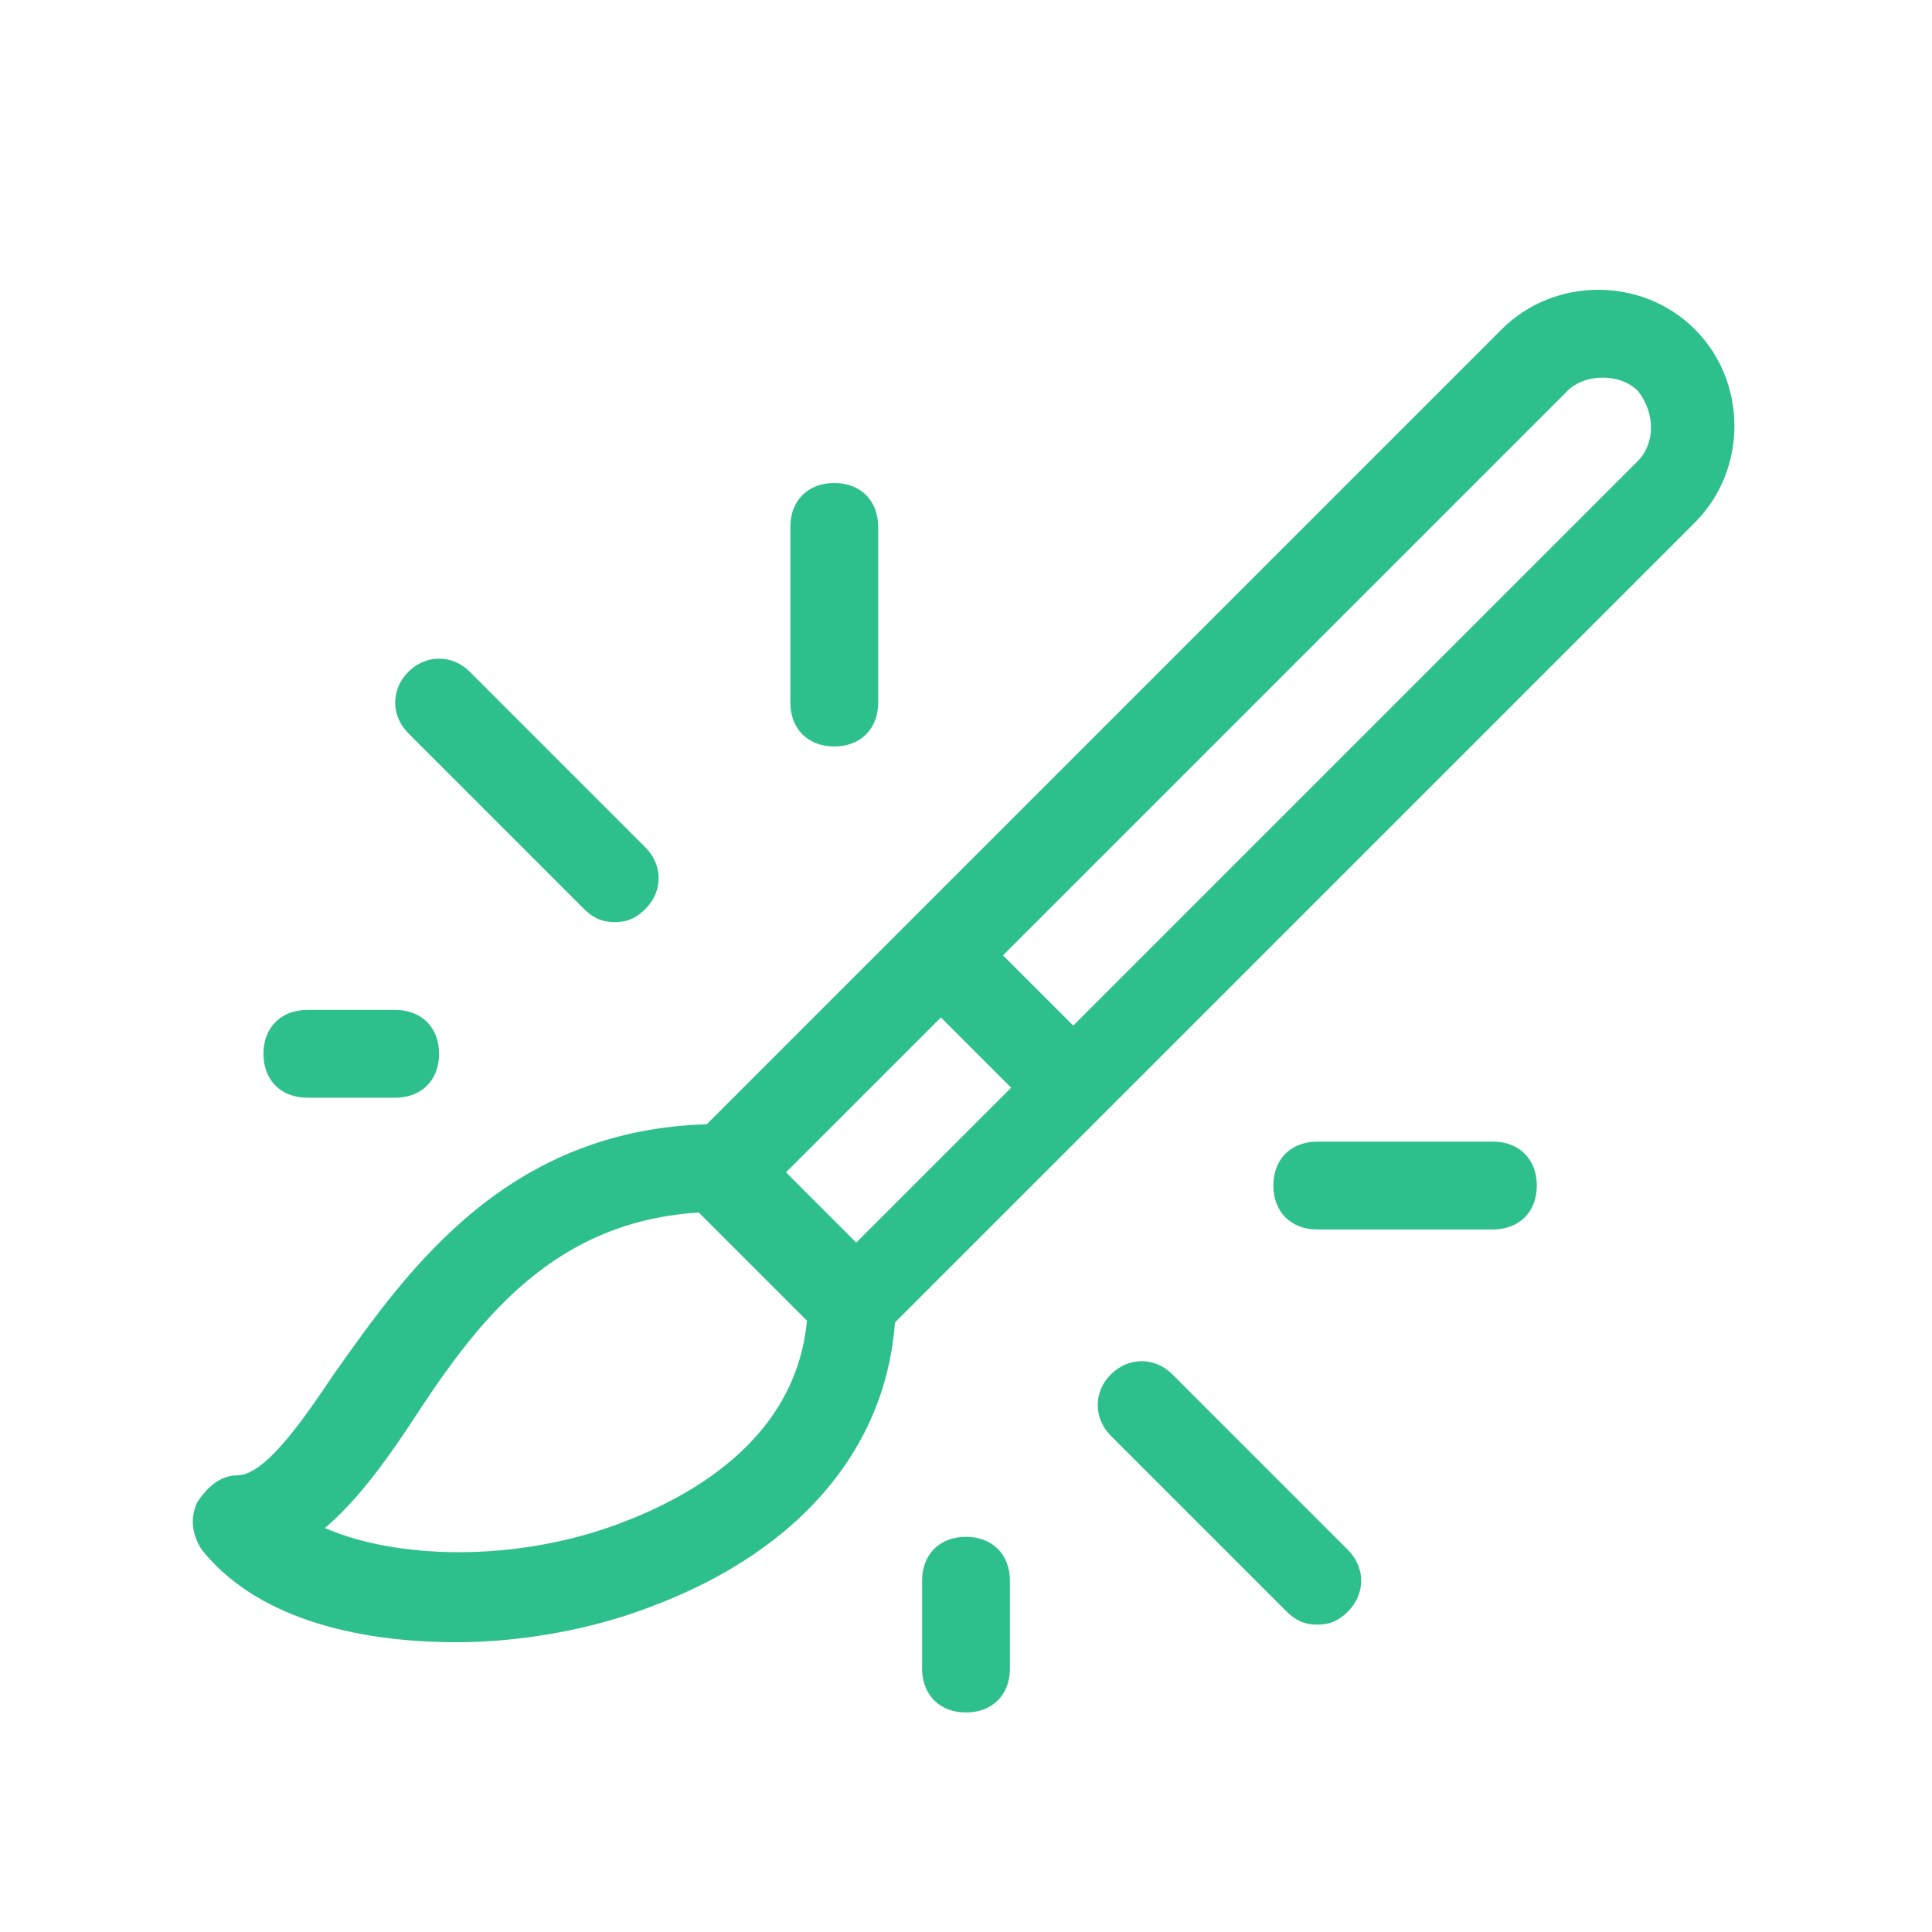<?xml version="1.0" encoding="utf-8"?>
<!-- Generator: Adobe Illustrator 19.2.0, SVG Export Plug-In . SVG Version: 6.00 Build 0)  -->
<svg version="1.1" id="Layer_1_copy_2" xmlns="http://www.w3.org/2000/svg" xmlns:xlink="http://www.w3.org/1999/xlink" x="0px"
	 y="0px" viewBox="0 0 44 44" style="enable-background:new 0 0 44 44;" xml:space="preserve">
<g fill="#2DC08D">
	<path d="M19.4,30.7c-0.3,0-0.5-0.1-0.7-0.3l-3-3c-0.4-0.4-0.4-1,0-1.4L34.2,7.5c1.2-1.2,3.2-1.2,4.4,0c1.2,1.2,1.2,3.2,0,4.4
		L20.1,30.4C20,30.6,19.7,30.7,19.4,30.7z M17.9,26.7l1.6,1.6l17.8-17.8c0.4-0.4,0.4-1.1,0-1.6c-0.4-0.4-1.2-0.4-1.6,0L17.9,26.7z"
		/>
	<rect x="21.9" y="21.1" transform="matrix(0.707 -0.707 0.707 0.707 -9.692 23.018)" width="2" height="4.2"/>
	<path d="M10.4,37.4c-2.4,0-4.6-0.6-5.8-2.1c-0.2-0.3-0.3-0.7-0.1-1.1c0.2-0.3,0.5-0.6,0.9-0.6c0.6,0,1.4-1.1,2.2-2.3
		c1.7-2.4,4-5.7,8.8-5.7v2c-3.8,0-5.6,2.6-7.1,4.9c-0.6,0.9-1.2,1.7-1.9,2.3c1.6,0.7,4.3,0.8,6.7-0.1c1.6-0.6,4.3-2,4.3-5.1h2
		c0,3.2-2.1,5.7-5.6,7C13.5,37.1,11.9,37.4,10.4,37.4z"/>

    <path d="M14,21c-0.3,0-0.5-0.1-0.7-0.3l-4-4c-0.4-0.4-0.4-1,0-1.4s1-0.4,1.4,0l4,4c0.4,0.4,0.4,1,0,1.4C14.5,20.9,14.3,21,14,21z"/>
    <path d="M30,37c-0.3,0-0.5-0.1-0.7-0.3l-4-4c-0.4-0.4-0.4-1,0-1.4s1-0.4,1.4,0l4,4c0.4,0.4,0.4,1,0,1.4C30.5,36.9,30.3,37,30,37z"/>
    <path d="M19,17c-0.6,0-1-0.4-1-1v-4c0-0.6,0.4-1,1-1s1,0.4,1,1v4C20,16.6,19.6,17,19,17z"/>
    <path d="M34,28h-4c-0.6,0-1-0.4-1-1s0.4-1,1-1h4c0.6,0,1,0.4,1,1S34.6,28,34,28z"/>
    <path d="M9,25H7c-0.6,0-1-0.4-1-1s0.4-1,1-1h2c0.6,0,1,0.4,1,1S9.6,25,9,25z"/>
    <path d="M22,39c-0.6,0-1-0.4-1-1v-2c0-0.6,0.4-1,1-1s1,0.4,1,1v2C23,38.6,22.6,39,22,39z"/>
</g>
</svg>
